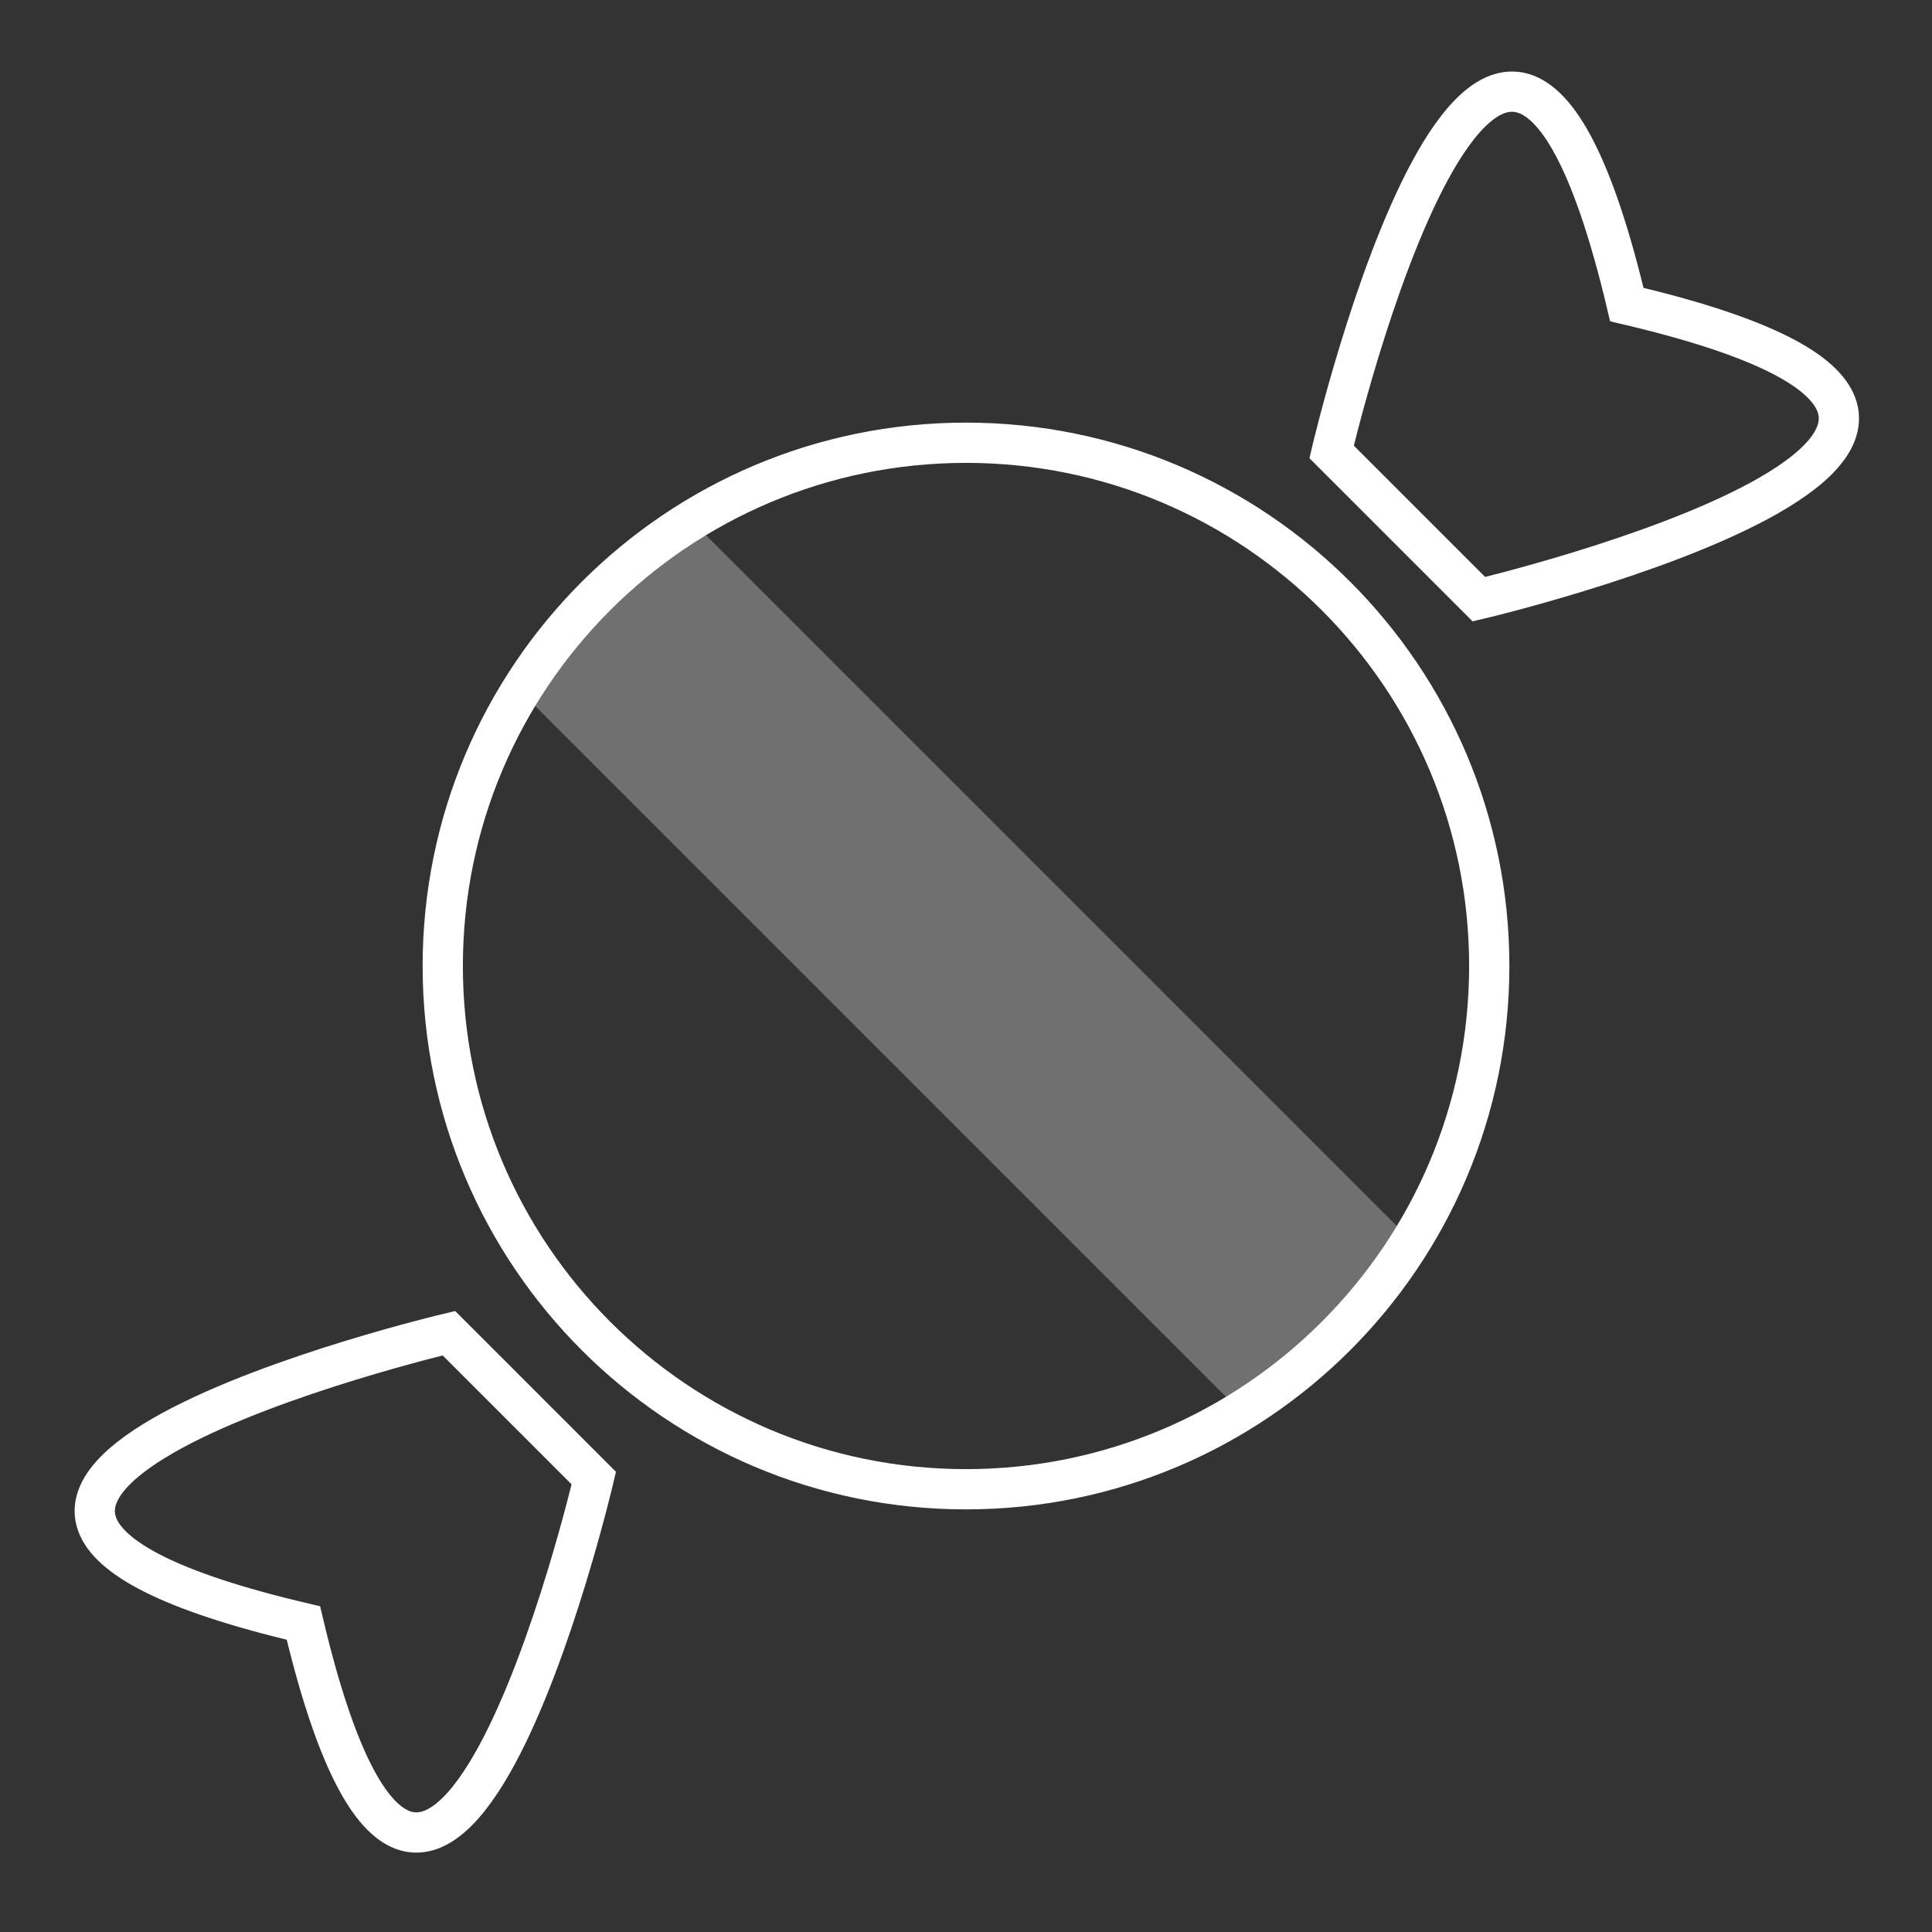 <svg width="48" height="48" viewBox="0 0 48 48" xmlns="http://www.w3.org/2000/svg"><rect x="0" y="0" width="48" height="48" fill="#333333" stroke="none"/><g fill="none" fill-rule="evenodd"><path d="M0 0h48v48H0z"/><path fill="#FFF" fill-rule="nonzero" opacity=".3" d="M16.929 12.686l18.385 18.385-4.243 4.243-18.385-18.385z"/><path d="M24 37c7.18 0 13-5.82 13-13s-5.82-13-13-13-13 5.82-13 13 5.82 13 13 13zm9.083-25.773s4.077-17.415 7.335-3.66c13.713 3.217-3.675 7.32-3.675 7.32l-3.66-3.66zm-18.33 25.496s-4.01 17.134-7.215 3.6c-13.492-3.164 3.615-7.2 3.615-7.2l3.6 3.6z" stroke="#FFF"/></g></svg>